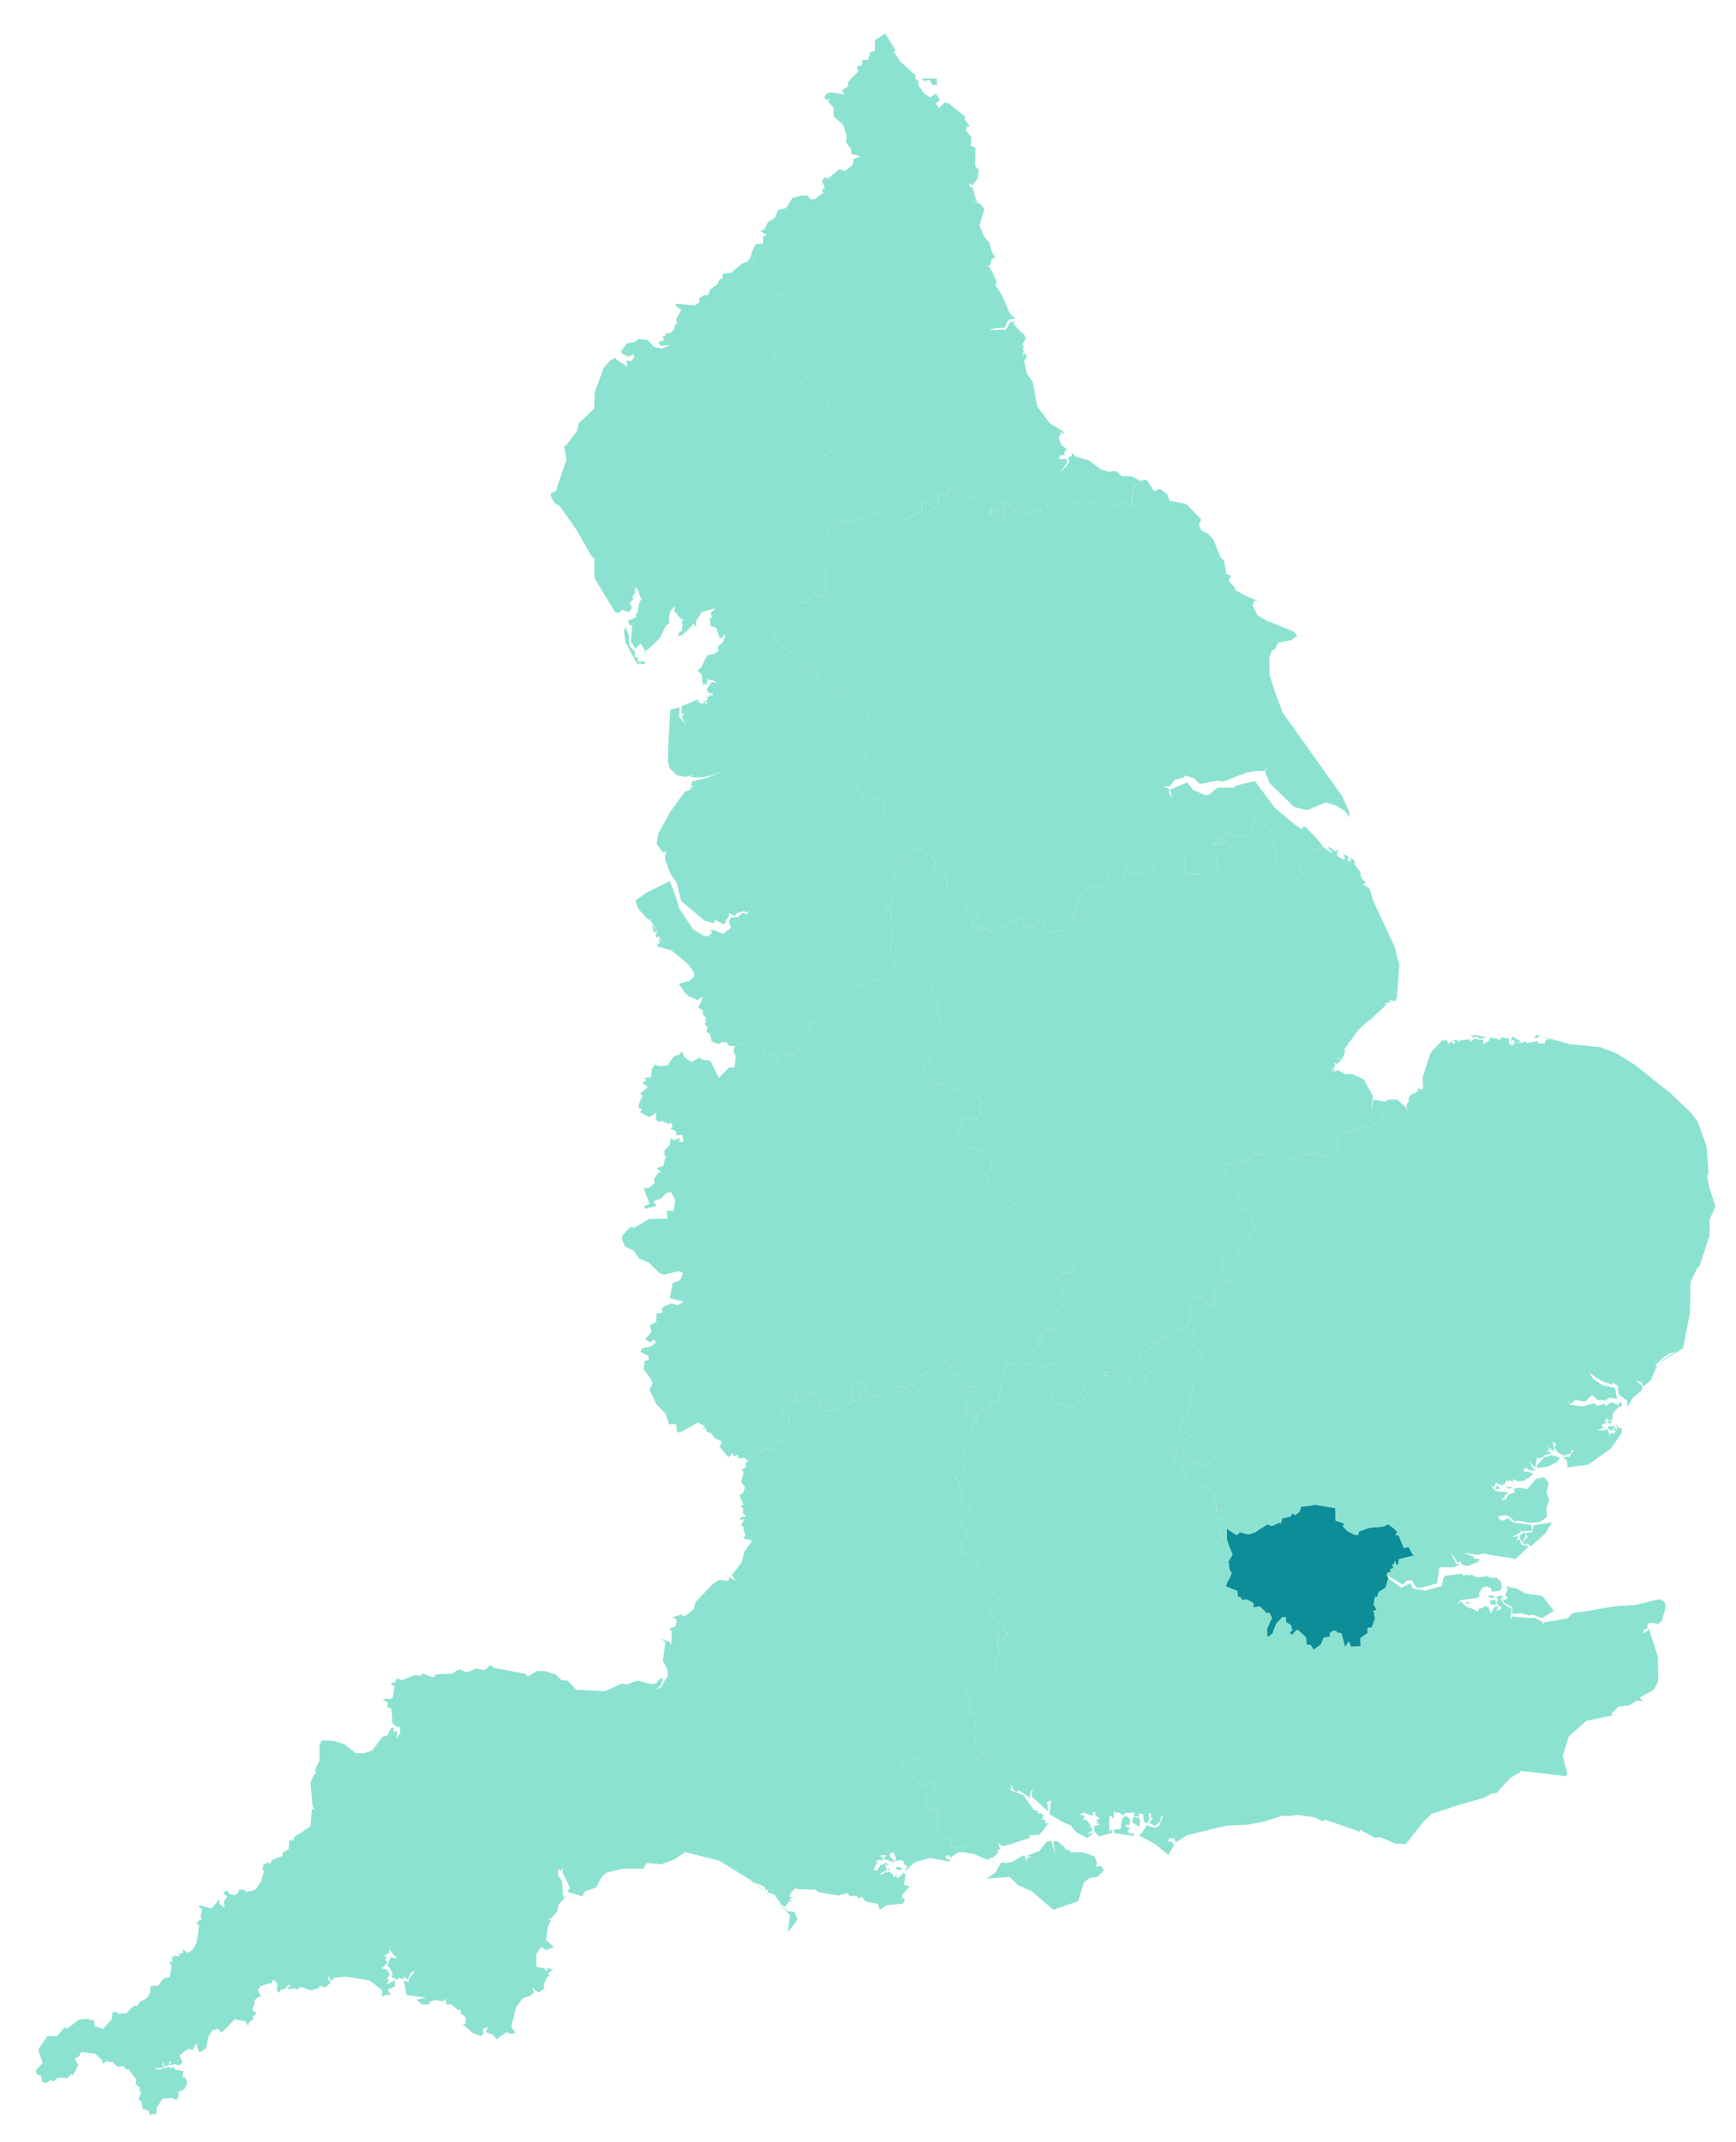 <svg xmlns="http://www.w3.org/2000/svg" width="77" height="95" fill="none"><path fill="#0D8D98" d="m58.288 66.721-.123.05-.445.032.145.095v.005l-.145-.1-.087.24-.095.073-.086.073-.123-.095-.082.145-.377.095-.059.223-.063-.04-.323.149-.09-.023-.11-.05-.454.278-.05.05-.1.045-.255.077-.363-.1-.16.132-.422-.286v.49l.114.346.132.313-.182.314.045.34.096.16-.068.2-.132.218-.055.186.51.195.026.286.1-.031.069.145.204-.027.268.136.06.055-.033.163.305-.04.322.313.1-.037.11.237-.219.49.01.327.063.014.177-.14.164-.437.263-.282.16-.009v.205l.226.154.064.218-.123.11.096.108.222-.227.096.037.322.304.019.322h.181l.132.219.327-.241.118-.291.268-.05.01-.159.122-.105.15.01.082.122.036-.059.132.068.145.587.169-.255.1.232.436-.014-.023-.363.327-.223-.005-.236.187-.005.14-.409-.058-.354.145-.01-.14-.258.058-.35.087.036.072-.24.3-.182.132-.423-.073-.145.023-.086.163-.073-.036-.11.154-.026-.059-.182.082.004.037-.159.05.173.1-.005.009-.227.558-.15h.119l-.228-.395-.218.032-.222-.554-.155-.028.1-.109-.122-.145-.291-.218-.232.113-.036-.004-.573.05-.095.036-.36.132-.026.136-.16.01-.322-.169-.195-.195.031-.141-.372-.132-.01-.55-.935-.154Z"/><path fill="#8CE2D0" d="m52.59 58.856-.363.06-.432.4-.113.058-.037-.127-.177.09-.077.233-.155-.087-.059.232-.172-.014.036.173-.509.11-.068.19.163.036.014.187.223.131.163.305-.081.132-.228.05.105.158-.182.178-.086.181-.096-.045-.177.154-.218-.336-.109-.513-.113-.091-.155.168-.727-.036.155.154-.35.027-.582.287-.136.368.209.086-.182.309-.29.064-.119.181-.2.082-.445-.14-.4.117-.063-.168.1-.39-.341-.591.145-.423-.204-.027-.027-.109.472-.182.236.014-.818-1.127-.168.532-.177-.014-.259.273.218.023.132.254-.273.118-.39-.377-.278.077.069.25-.3-.059-.232.472.041.205-.236.986-.055.082-.136-.073-.155.077.082.168-.304.132-.196-.063.087.1-.205.24-.531-.509.036.377.073.1.227.032.173.282-.296.25.123.363-.255.041-.081.314-.196.181.11.246-.1.25.09.277-.04.209-.373.327.19.204.132.486-.09.264.104.21.282.217.095.196-.136.059-.241-.137-.14.268.072.296.327.29-.127.2.063.1-.231.173v.336l-.01.014.146.218.214-.11.077.073.445.85.182-.109.013.468.246.427.35.336-.023.368-.382.037-.059.109.087.109.095-.027-.032.231.423.373.181.036-.05.21.155.14-.127.29-.291-.144-.055.354.137.318-.028.145-.2.091.023.327.105.005-.06.19-.086.05-.327-.158-.3.04-.254.564-.568.05-.036.172.25.205-.032.195.154.305.027.054-.086.455.373.154-.11.4.091.227-.063.582.023.136.331.145-.054.1.077.146-.114-.028-.059.05.087.073-.232.05.095.255.164.072-.164.314h.005l-.036.068-.123-.073-.264.223-.15-.073-.131-.077-.305-.35-.34-.014-.468-.218-.15.087-.205-.373-.177.082-.21.318v-.35l-.122.11-.413.03-.218.246-.073-.122.014.19.35.26.472.704.318-.232.314.073-.06.372-.081.132-.173-.023-.063.11.04.05-.095.326.032.123.209.05.218-.145.059.345.118.1-.132.1.005.263-.087.082.096.186-.027.069.181.218.019.222.372-.231.096.245-.05.254.631-.063-.109.231.509.082.75.318-.118-.1.24-.072.246-.232-.11-.046.16-.081-.091-.305.159.155h.181l1.023-.337.068-.04-.082-.082.486-.027.396-.505-.032-.086.018.086-.118-.013-.014-.118.077-.014-.2-.027.041-.178-.072-.109-.187.032.078-.086-.241-.091-.454-.654-.605-.237.077-.068-.036-.218.105.268.159.118.118-.063-.046-.068.01.004.036.064.39.281.014-.072.045.182.064-.378.168-.086-.132.127.014.237.182.145.527.49-.036-.426.163-.06-.054.618.622.364.304.118.273.327.477.241.29-.255-.29.078.24-.186-.072-.128-.132.037.132-.073-.227-.305-.114.037.041-.196-.231-.05.218-.095.268.123.145.013-.05-.127.146-.036-.028.136.173.145.05.06-.159-.032.082.177.027.095-.218.05.023.241.209.218.59-.163-.009-.146-.127.096-.01-.305v-.354l.074-.055.122.146.01-.418.036.15.186-.014.2.136.073-.113.418-.023-.019.205.146-.05.077.086-.014-.195.191.018.027.322.16.11.109-.25-.06-.21.119.01-.014.186h.1l-.173.227.26.136.236-.204.05-.26.063.05-.172.414-.191.087-.341-.123-.264.409-.109.027.032-.136-.045.136.758.414.582.481.309-.554-.077.104-.11-.168-.145.028.05-.137.21-.023.09.182.509-.318 1.6-.386.195-.036.872-.037.754-.145.823-.264.304.023.323-.05.586.073.213.045.31.164.14-.064.545.182.695.245.291.105-.004-.105.654.364.268-.018.681.29.455.005.763-.986.377-.35 1.25-.409 1.054-.295.372-.2.2-.018.614-.677.44-.25-.027-.055.836.091 1.2.146.072-.11-.204-.78.268-.882.781-.682 1.19-.25-.095-.059.337-.327.472-.054.327-.2.26.018-.124-.164.627-.345.196-.382-.023-1.104-.023-.063-.368-1.14-.204.172-.037-.014-.008-.095.177-.096.013-.181.118-.077.364.072.086-.127.023.09.159-.517.05-.304-.086-.16-.073-.031-.105-.064-1.08.26-.9.058-1.404.24-.487.06-.204.232-.604.118-.46.064-.076.095.013-.118-.327-.168-.509-.019-.481-.054-.1.145.059-.463-.386-.254-.105-.21.145-.095-.163-.009.127-.064-.309.073.1.173-.095.022.068.182.163.096-.04.086-.182.073.072-.205-.159.014-.163.309-.114-.291-.195-.046-.055.096-.15.014-.068.154-.172-.109-.341-.127-.25-.237-.005.01-.154.2.14-.255.746-.095.145-.1-.072-.082.163-.282.21-.059.1.087.03-.078.087.237.35-.05.096-.123-.037-.264-.213-.195-.282.014-.118-.078-.44.06-.3-.141-.028.081-.082-.072-.204.05-.073-.087-.777.1-.095.25.095.041-.132.014.05.132-.754.213-.568-.095-.1-.228-.409.191-.572-.409-.132.423-.3.182-.072.24-.087-.036-.059.35.14.259-.145.009.06.354-.141.41-.186.004.004.236-.327.223.023.363-.437.014-.095-.232-.173.255-.145-.587-.132-.068-.027.06-.09-.123-.15-.01-.123.105-.01.16-.268.05-.118.29-.327.24-.132-.217h-.181l-.019-.323-.322-.304-.096-.037-.222.227-.096-.109.123-.109-.059-.218-.232-.154v-.205l-.159.01-.263.281-.164.436-.177.141-.064-.013-.009-.328.218-.49-.109-.237-.1.037-.322-.314-.305.041.032-.163-.059-.055-.268-.136-.204.027-.069-.145-.1.031-.027-.286-.509-.195.055-.186.132-.219.068-.2-.096-.159-.045-.34.182-.314-.132-.313-.114-.346-.218-.081-.204.209.195-.21-.172-.517.077-.182-.064-.182.146.037.013-.15.06.036.095-.123-.06-.109-.136.018.005-.05-.218.032.013-.263-.195-.232.123-.182-.037-.177-.09-.086-.091.068-.146-.255-.254.078-.6-.327-.177-.377.045-.123-.24-.323-.146.046-.218-.377.277-.25.205-.014.09.14-.077.128.282.395.195.037.141-.105.509.2.24-.395.037.073.091.031.06-.109-.464-.613-.25-.077-.114-.155-.313-.013-.21-.232-.19.027-.1-.145.182-.523.122-.032-.022-.195.1.01.081-.219.073-.05-.168-.436.177-.182-.073-.118.1-.082-.027-.218-.254-.181.354-.514.245-.182.132-.3-.159-.363-.268-.064-.068-.231.104-.037.023-.422-.154-.11-.246-.095ZM46.497 80.86l.014.032.027-.023.01-.022.009-.06-.032.087-.027-.014Zm-2.557 1.672.15.068-.064-.045-.086-.023Zm22.88-12.18.055.158-.127.218.127.123-.145.1-.11-.077.1.204.341.196.032.295.368-.027h.01l.353.095.182-.023.395.146.523-.327-.518-.664-.768-.113-.345-.205-.473-.1Zm-.767.4-.05.076.29.046-.054-.123h-.186Zm.258.172-.245.081.073.146h.232l-.06-.227Zm-1.254.109-.031.082.218-.019-.186-.063Zm-15.106 9.486-.178.123-.072.46-.305.035.037.155.85.127v-.15l-.219.096.073-.096-.15-.009.136-.209-.168-.032-.04-.09.1-.01.067.028.055-.26-.186-.168Zm.295.064-.018.236.309.187.036-.218-.04-.168-.287-.037Zm-1.577.168-.04.118.072-.022-.032-.096Zm-2.04.882-.204.036-.327.413-.568.219.24.045-.177.027-.109.173.023-.173-.086-.059.05-.004-.1-.032-.446.277-.313.059-.036.04.009-.054h-.182l-.264.455-.381.25 1.022-.069.377.364.6.264.959.822 1.104-.373.254-.84.255-.191.363-.06.277-.294-.123-.169-.263.014.05-.095.045.022-.118-.372-.509-.182-.513-.018-.09.064.058-.11-.254-.086-.087-.132-.29-.227-.16.032.096.55-.182-.586Zm-2.544.877.018.095.023.009-.041-.105Z"/><path fill="#8CE2D0" d="m41.85 60.283-.21.1-.227.436-.063-.109-.123.204-.145-.104-.068.109-.2.036.109.11v.154l.282.159.086.204-.132.377-.223-.086-.508-.509-.178.232-.195-.123-.318.028-.532.495-.109.014-.109-.173-.24.063-.26-.072-.3.25-.086-.11.11-.34.231-.164-.173-.127-.272-.068-.091.045-.096.087.037.313-.105.05.227.364-.159-.05-.045.145-.35-.082-.304.46-.186-.037-.291.027-.118-.15-.137.005.005-.473-.26-.123.014-.122-.422.145-.05.245-.14.037-.233-.05.023-.255-.277-.022-.023-.146-.127.018-.127.187.2.254-.237.214.023.272-.086.055.35.145-.01.377.178.146.073.35-.255.063-.213.196-.205-.078-.232.382-.477-.014-.022.191-.182-.109-.24.277-.11-.068-.136.268-.11.055.014.186-.181.118.077.146-.11.4.178.24-.105.273-.15.082.187.408-.15.073.136.1-.023.218.155.118-.264.078-.027.095.196-.027-.137.281.1.028.023.236.082.127-.091.182.386.09-.354.5-.11.464-.445.568.191.263-.3-.177-.036.168-.404-.04-.264.15-.8.835-.072.305-.314.263-.218.073.023-.109-.436.145.172.087.01.132-.05.172-.278.118.118.11-.036.59-.082-.14-.409-.133.241.141-.113.863.186.337.036.313-.172.26-.123.254-.24.086.217-.173.11-.318-.096-.009-.232.24-.24.028-.56-.159-.486.168-.218-.032-.75.337-1.272-.064-.395-.409-.259-.014-.254-.254-.468-.145-.355-.01-.427.241-.104-.118-.895-.172-.477-.082-.168-.136-.269.231-.358-.072-.428.168-.336-.137-.327.196-.704.027-.1.145-.486-.181-.096.104-.25-.036-.563.222-.236-.059-.11.169-.185.031.186.16-.064.422-.064.109-.395.013.227.16-.022.204.172.05.06.668.24.177.096-.023.004.282-.186.236.077-.331-.195.036.023-.15-.096-.059-.209.373-.204.05-.446.604-.39.136-.355-.023-.495-.39-.45-.141-.554-.028-.1.21v.69l-.2.409.046.173-.087.036-.159.35.091 1.063.095.114-.122.018-.06.745-.73.481-.024.137-.19.018-.023.368-.273.182v.132l-.468.172-.095.2-.073-.09-.222.104-.037.24.077.028-.136.481-.268.377-.373.078-.168-.11-.209.046.023.1-.19.105-.232-.046-.096-.168-.172.118.195.182-.168.173.036.313-.086-.073-.146-.113.014-.205-.363.414-.532-.136-.036.063.154.11-.073.376.087.096-.114-.01-.154.178.118.063-.023.227-.082.55-.145.264-.11.009.119.036-.304.15-.155-.182-.027.196-.25.018.168.054-.173.073-.09-.077-.014.114-.114-.064.028.264-.137-.019.1.227-.095.464-.282.073-.213.313-.355.014-.009.29-.182.287h-.04l-.232.113-.127.2-.137-.022-.35.34-.377.014-.063-.1-.168.05-.023.29-.409.45-.018-.022-.327-.11-.055-.308-.1.063-.132-.086-.413.036-.554.414-.091-.082-.314.395h-.445l-.413.605.195.595-.304.318.05.182.181.072.068.264.123.059.26-.14.108.067.191-.168.427.014.155-.168.086.05.24-.45-.154-.291.191-.109.086-.186.618.072.336.305-.009.132.146-.046-.028-.059.35.05.2.205.25-.037.173.168.05-.045.359.468-.032.209.204.168-.059.063.105.128-.123.331.123.069.072.34.269.078.027.181.313-.04v-.255l.264-.413.413-.037.21.091.108-.182-.04-.172.281-.123.132-.277-.096-.241-.113-.023.04-.268-.376-.063-.073-.123-.155.077-.05-.086-.109.027.032.145-.068-.127-.254.1-.277-.072.49-.037-.104-.1.068-.204v.254l.195-.032.073-.195.073.023-.11.159.296-.05.118.073.19-.146-.14-.313.3-.232.145-.064.123.073.19-.327.055.268.082.15.29-.186.11-.532.173-.263.25-.064.145.172.595-.6.473.1.109.196.063-.182.182-.109-.04-.131.185-.123-.181-.136v-.132l.095-.137-.027-.177.182-.159.113.028-.127-.346.109-.163.309-.091.004-.01.2-.026.014-.132.104.013.132.16-.045.286.122.1.06-.146h.145l.227-.231.014.063.077.01-.164.063.05.086.268-.054.082.077.21-.132.399.154.377-.095.046-.109.24.082.246-.227-.132-.168.05-.114.082.232.145-.155.509-.054 1.054.163.568.432.005.313.145-.104.227.014-.123-.246.319-.145-.005-.255-.386.173.122-.195-.086-.078.114-.127-.028-.163-.109-.046.073-.045-.318-.064.073-.023.218-.222-.096-.118.06-.168h-.128l.241-.15.01-.164.135.19.155.183.059-.073.086-.136-.082.136-.063.086.036.037-.277-.073-.136.386.109.118.122.246-.031.081-.014.073.177.055.005.068.145-.096.196.05.022-.113.16.136.167-.336.169-.05-.264.322-.036.137.109.05-.341-.087.082.241.063.4.868.123-.418.086.236.213h.305l.073-.127.222-.072.323.059.145-.123-.023.123.046.14.209-.009.282.246.145.009-.018.123.236.213-.018.29-.127.005.49.41.327.113.1-.086-.009-.218.214-.1-.087.231.319.118.159.2.422-.309.245.078.169-.064-.187-.232.21-.881.3-.414.34-.109.159-.154-.086-.21.281.219.268-.177-.027-.187.146-.327.118-.031-.073-.123.218-.173-.314-.095.078.095-.064.064-.082-.114-.354-.068-.01-.568.228-.318.195.146.36-.146-.346-.3.073-.55.14-.336-.14-.077.14.018.282-.332.05-.286.418-.472-.2.145-.063-.727-.168-.268v-.282h.009l.113.114.069-.15.013.086-.009.096.327.695-.113.182.654.2.132-.218.49-.178.255-.477.213-.181.732-.169.881.005.168-.259.64.06.637-.237.059-.064.377-.24 1.5.377 1.344.831 1.245 1.009-1.086-.914.518.237.023.131h.127l-.036.096.313.118.3.418v.009l.16.118.217-.277.182.077-.19-.122.104-.096-.118-.05.104-.195.164-.155.163.032.727.023.146.109.886.15.386-.11.109.133.295-.014.118.114.114-.064.204.209.518.095.087.268.29-.2.755-.081.072-.21-.122-.031v-.136l.327-.387-.255-.059.073-.45-.077-.095-.25.24-.11-.072.074-.118-.173.164-.032-.155-.054-.022-.073-.078-.11.014-.045.064.014-.11-.223.168-.054-.058.286-.15-.086-.237.15.01-.087-.096-.281.123-.118.213-.16-.009.096-.282.15-.013-.145-.037.086-.131.218.036-.005-.195-.059.054-.05-.09.282-.01-.145.168.531.168-.245-.29.004-.11.146-.068.123.287-.078.109.332-.046.109.1-.04.073.185.095-.136.255.464-.427.576-.16.132-.022.827.15.082-.164.014-.054.295-.187.177-.009.11-.231-.632.063.05-.254-.096-.245-.372.231-.019-.222-.181-.219.027-.068-.096-.186.087-.082-.005-.263.132-.1-.118-.1-.06-.345-.217.145-.21-.05-.031-.123.095-.327-.04-.045v-.005l.063-.109.173.023.082-.132.059-.372-.314-.073-.318.232-.472-.705-.35-.268-.014-.181.073.122.218-.245.413-.032.123-.109v.35l.209-.318.177-.082.205.377.15-.086.468.213.345.014.3.35.132.077.15.073.272-.223.114.073.036-.068.159-.314-.164-.073-.095-.254.232-.05-.087-.073.06-.05.113.028-.077-.146.054-.1-.331-.145-.023-.136.064-.582-.091-.227.109-.4-.373-.154.087-.455-.028-.054-.154-.305.036-.195-.254-.204.045-.173.559-.05.254-.564.3-.04.318.168.096-.06.059-.19-.105-.005-.022-.322.2-.096.027-.145-.146-.318.06-.355.295.146.118-.29-.146-.142.05-.209-.181-.036-.423-.373.032-.231-.095.027-.087-.11.06-.108.376-.037.028-.368-.35-.336-.245-.427-.014-.468-.182.11-.445-.85-.077-.073-.214.109-.145-.218.009-.014v-.336l.231-.173-.063-.1.127-.2-.327-.29-.073-.296.141-.263.24.132.128-.06-.086-.195-.282-.218-.104-.209.09-.264-.14-.486-.182-.195.363-.336.05-.21-.09-.276.1-.25-.11-.236.196-.191.081-.314.255-.04-.123-.364.291-.25-.168-.282-.227-.032-.073-.1-.036-.377-.037-.081.505-.582-.06-.15-.386.123-.3-.132.055-.195-.163-.123.031-.214-.109.105-.177-.11.023-.422-.096.137-.113-.06-.177-.272ZM39.469 83H39.487l-.005-.009-.009-.009-.013.01.009.008Zm2.435-.758.055.108.072-.108.146.108v.032l-.037.091-.172-.04-.064-.192Zm-2.067.531-.136.073.209.1.118-.073-.191-.1Zm-.477.05.036.145.064-.05-.1-.095Zm-.69.082-.083.136-.004-.004.086-.132Zm-4.163 1.44.532.595-.095.74.286-.354.145-.213-.132-.277.064-.041-.382-.037-.418-.413Z"/><path fill="#8CE2D0" d="m39.941 42.582-.24.2-.123.322-.168.073-.268-.06-.118.264-.191.091-.34.023-.278-.295.018.49-.14-.05-.532.7-.341.4-.064-.06-.268.219-.127.027-.209-.04-.3.39-.34.118-.014.364.131.181-.118.114.046.145-.568.182.023.273-.45.163-.386-.245-.082.427-.295-.282-.25.146-.1-.119.027-.268-.11.01-.013-.146-.136.027-.104-.159-.405.168-.236-.154-.268.177-.078.223.11.213-.055.5-.254.01-.441.453-.377-.754-.41-.063-.035-.096-.4.21-.3-.205-.137-.282-.072.155-.268.077-.264.4-.377.045-.19-.082-.137.191-.045.386-.296.014.087.132-.168.09.24.191-.35.305.119.082-.169.368-.009.19h.019l.127.014-.078.168.405.205.309-.191-.023.29.136.123.06-.072.05.081.059-.072.1.109.072-.05.037.1.177-.06.059.155-.11.1.282.132-.045.123.105.045.122-.036.082.059.036.254-.168.014.005-.182-.223.1-.195-.073-.018.286-.237.241.005.255h.073l-.064.15-.068.29-.31.096.223.168-.131.027-.2.305.04.163-.276.21h-.218l.263.704-.245.118.05.109.45-.11.045-.072-.127-.096.068-.1.259-.068.236-.245.209-.059.195.354-.077.491-.3-.023.027.355-.8.022-.672.391-.168-.036-.34.359-.037.168.146.34.39.187.232.35.432.177.477.473.19.063.646-.159.195.086v.01l-.122.304-.332.123-.127.667.613.169-.268.154-.277-.082-.3.118-.123.1.037.196-.278.032v.363l-.29.159.068.304-.277.314.222.145.146-.132.118.119-.21.181-.417.091-.064.164.364.182-.01.181-.172.028-.036.39.34.455.046.163-.132.277.3.632.4.418.163.477h.314l.045.359.186-.018.746-.427.318.19-.173.123.2-.05.054.182.15.014.191.24.318.16-.1.231.386.463.187-.186.059.146.168-.082.036.177.268-.032.155.155.136-.268.11.072.24-.277.182.11.022-.196.477.018.232-.382.205.073.213-.19.26-.064-.078-.35-.177-.146.009-.377-.35-.145.086-.06-.022-.267.236-.214-.2-.254.127-.187.127-.018.023.146.277.022-.023.255.232.05.141-.037.05-.245.423-.145-.014.122.259.123-.005.473.137-.005.118.15.29-.027.187.036.304-.459.35.082.046-.145.159.05-.232-.364.109-.05-.036-.313.095-.087.09-.045.273.068.173.127-.232.168-.109.337.087.109.3-.25.258.072.241-.063.11.172.108-.013.532-.495.318-.028.195.123.178-.232.509.51.222.085.14-.386-.094-.2-.282-.154v-.16l-.11-.104.2-.036.069-.113.145.108.123-.204.063.11.228-.437.209-.1.177.273.114.059.095-.137-.023.423.177.109.11-.105-.032.214.163.123-.054.195.3.132.386-.123.059.15-.505.577.037.086.531.51.205-.242-.087-.1.196.064.295-.132-.072-.168.154-.077.136.073.046-.082.245-.986-.04-.205.23-.472.3.059-.067-.24.277-.087.39.377.273-.118-.132-.255-.218-.022.26-.273.176.014.169-.532.163-.35.314-.027.263-.118-.068-.268-.136-.095-.096-.26.177.05.114-.195.214-.095.159-.214-.073-.318-.105-.059.237-.39-.546-.205.028-.096.39-.254.455-.109.027-.077-.3-.564-.345-.618-.037-.063-.64-.845-.19-.114-.9-.522-.41-.277-.617-.291-.041-.196-.327-.213.054-.291-.113-.095-.046-.232.232-.11.045-.18-.1-.242-.359-.295.023-.11-.1-.095-.059.06-.304-.096-.191.064-.023-.368-.486-.141.145-.21-.045-.135.3-.518.154.086.11-.114.108.11.073-.082.077.059-.027-.11.24-.19-.03-.15-.174-.096.232-.254-.39-.363-.618-.155-.119.05-.013-.086-.205.109-.19-.136-.31-.241-.104.059-.132-.096-.09.087-.205-.1.023-.155-.241-.377.004-.168.237-.232.036-.508.609-.355.05-.495-.21-.218-.058-.082.086-.15-.095-.059-.078-.409.1-.073-.004-.15-.364-.527.05-.363-.554-.582-.282-.05-.509-.24-.05-.2Z"/><path fill="#8CE2D0" d="m33.303 11.35-.122.245-.273.096-.477.4-.372.05-.014.2-.132.054-.1.218-.313.218-.096.255-.168-.005-.232.145.032.16-.204.159-.845-.073-.023.086.25.182-.227.422.05.178-.123.109v.136l-.195.195-.246-.013.091.081-.195.087.118.095-.095.018.045.069-.214.027.032.145.114.01-.132.05.518-.046-.413.154-.337-.082-.277-.29-.418-.055-.145.136-.35.046-.264.354.037.11.313.145.191-.123.041.145-.132.169-.222-.023.05.277-.523-.345v-.005l.005-.059-.26.132-.29.354-.386 1.063-.023.714-.64.608h-.028l-.095.391-.496.654-.077-.018.114.636-.073.191-.4 1.186-.232.11.023.167.137.255.25.15.75 1.076.667 1.164.114.059-.005.877.931 1.535.173.014.118-.132.31.09.14-.176-.109-.21.173-.195-.05-.072.136-.227-.064-.046.082-.018-.059-.132.136.05.146.445.086-.081-.159.263-.095.5-.078-.037.05.169-.372.15.068.204h.114l-.055.727.195.314.246-.228.19.336-.045.132.06-.072.195.24-.205-.277.286-.24.364-.355.254-.54.16-.123v-.291l.045-.245.231-.241-.059.222.264.323.04-.05-.013.127.132-.013-.086.104.05.236-.037-.013v.204l-.086-.013-.118.209.204-.023.291-.268.223-.241.118.163-.023-.254.277-.431.595-.169-.209.214.064.204-.114.037.055.34.25.078.136.436.16.009v-.136l.117.027-.159.34-.177.132-.018.16.086.013-.263.182-.291.045-.268.555-.168.127.19.168.05.472.132-.059.028.082.05-.277.14.05.073-.018.223.145-.255-.054-.218.322.068.146.241.072-.109.078-.036-.064-.096.132-.145-.032.15.109-.114.068.064.1-.086.068.027-.145-.114-.01.073.073-.177.05-.15-.122.064-.087-.768.314-.01.354.06-.045.05.118-.1-.023.018.123.15.273-.277-.328.013-.422-.409.109-.095 1.613-.014.677.073.304.313.305.387.081.331-.081-.113.095.477.01.395-.073.609-.219-.659.282-.482.118-.131.014.036.077-.123-.077-.095.209.123.118-.187-.014.073.1-.086.023-.146.077.018-.09-.704.972-.422.772-.114.2-.073.436.26.382.127-.01.05-.108-.073.413.259.69.263.373.21.827.504.41.5.435.4.123.095-.073-.06-.095.45.227.073-.109-.004-.036.181-.268-.045-.091.286.127.055-.11.336-.108.173.077.109-.168-.11.218-.231-.05-.186.182-.032.009-.296.014-.095.195.095.263-.358.278-.387-.182-.163.027.077.123-.15.072.091.046-.29.004-.491-.29-.627-.95-.16-.545-.25-.654-1.03.513-.5.35.122.359.45.5.05-.037.35.495-.087.269.1.059.069-.069.022.146.15.068-.223-.045.087.109-.082.109-.086-.096.063.164.636.195.727.604.246.355.013.19-.222.187-.46.132.26.377.19.181.387.16.218-.15-.068.268-.137.204.246.168-.055.11.187.222-.1.05.122.054-.109.137.137.131-.05.223.159.091.072.327.314.123.132-.096.218.014.063.14.314.037.268-.177.24.154.4-.168.105.16.136-.028.014.145.109-.009-.027.268.1.119.25-.146.295.282.082-.427.386.245.45-.163-.023-.264.568-.19-.046-.146.118-.114-.131-.181.013-.364.341-.118.3-.39.209.04.127-.027.268-.218.064.059.34-.4.532-.7.141.046-.018-.486.277.295.34-.023.192-.09.118-.264.268.059.168-.073.123-.322-.023-.146.145-.127-.24-.227-.096-.245.082-.927-.118-.218.09-.21-.045-.254-.172-.027-.032-.105-.028-.086.114.01.164-.183.113-.459-.204-.009-.123-.222.123-.164.09.068-.036-.086.26-.345-.074-.273.132-.132.028-.254.072-.086.118.09.278-.09.04-.055-.086-.123.16-.277-.028-.209-.282-.159-.054-.177-.582-.695-.123.014-.036-.137-.036-.082h-.005l.014-.109-.11-.072.037-.341-.159-.168.027-.173-.29.087-.1.131-.241-.023-.146-.227-.081.123-.06-.064.032-.168-.159-.109-.104-.377.263-.204.15-.296-.063-.409.109-.122-.037-.177.155-.11.477-.308.14-.069.005-.327-.327-.313-.086.032.073-.155-.191-.209-.2-.518-.364-.063-.081-.16-.1.037.027-.177-.046-.096-.109-.272-.272.127-.06-.16.1-.108-.086-.05-.604.109-.232-.314-.19.073-.114-.086v-.255l.114.023-.037-.123-.122-.031-.041-.341-.118-.136-.482.172-.31-.045-.104-.087.06-.24v-.223l-.423-.323-.136.01v-.119l-.378-.4.041-.413.25-.073.69-1.09.237.059.291-.036.068-.218.223-.014.009-.132.095-.023.223.196.109-.055.068-.254.036-.205-.095-.154.082-.114-.055-.386.127-.204-.567-.518.24-.05.26-.26.181-.008.05-.227-.123-.1-.022-.355.14-.313.205-.023.027-.1.173-.073.554.041.118-.195.114.082.05-.25-.123-.959-.231-.009-.11-.295-.872-.714-.19-.568.345-.295-.046-.213-.313-.11-.223-.24-.036-.187.272-.459-.054-.086.09-.509.132-.154-.036-.277-.1-.064-.036-.168-.196-.023-.372-.4-.205-.39-.1.218-.35.132-.317.377-.36.059-.304-.268-.136-.36.086-.122-.29-.486.267-.195.096-.364.195-.154-.204-.191-.005-.273-.25-.09-.05-.123.264-.255.004-.459.423-.259.4-.109-.191-.359.109-.09-.077-.11.132-.127-.146-.122-.273.122-.222.032-.105-.25-.113.018-.118-.154-.041-.314-.436-.109-.277-.386-.05-.182.077-.145-.137-.209Zm-5.41 16.42-.223.145.063.555.523.958.35.014.009-.127-.014.072-.046-.072-.245.05-.045-.214-.123-.036.027-.21-.259-.267-.009-.46-.131-.29.122-.118Zm1.003 13.194.123.41.127-.119-.25-.29Z"/><path fill="#8CE2D0" d="m39.269 1.49-.463.287v.486l-.196.036-.109.35-.24.005-.046.25-.218.05.072.209-.454.472v.191l-.272.19.127.173-.627-.095-.191.068-.1.173.11.095.135-.045-.063.132.24.268v.372l.437.391.145.522-.045.214.231.318.019.227.413.1-.313.123-.046.263-.332.264-.263-.073-.477.405-.177-.041-.11.163.132.286-.145.132.082.091-.382.286-.186.014-.141-.173h-.268l-.4.11-.29.454-.35.081-.128.337-.327.209-.168.336-.182.036.318.2-.168.037-.013.336-.328.027-.15.309-.059.218.137.2-.078.145.05.182.269.395.436.1.05.314.118.154.109-.009.1.241.227-.023.277-.131.146.122-.141.127.081.114-.109.086.187.36-.4.113-.418.254-.01.46-.254.263.05.122.25.082v.282l.2.182-.186.159-.096.359-.268.2.291.481-.086.123.127.359.314.268.35-.05.327-.382.35-.136.1-.21.195.382.381.4.187.032.045.16.1.063.032.286-.132.145-.095.51.063.085-.281.46.036.186.227.24.318.11.046.218-.346.3.182.558.881.714.11.304h.231l.118.968-.05.24.436-.09.691-.341-.018.14.445.128.246.25.254-.036.772-.45.014-.345.168-.078.436.377.155-.354-.037-.4.428.064.109-.232.227.1.127.045.236-.022.027.159.196-.014.009.173.195-.091.1.05-.013.1.195-.037-.005.096-.095.045.123-.018-.037.127.255.196.095.218h.232l-.096-.073.037-.154.118.022.023.137.181-.182-.068.168.218.032.073.209-.04.027.004.055.109.072-.018-.181.077-.06-.087-.154.046-.268-.154-.132.154-.04.2.195.09.1-.045.086.182.032.045-.255.114.123.123-.136.104.122-.022.223.081.095.173-.1.014.132.286-.213.113.022.178-.231.222.04v-.217l.132-.005.073-.14.036-.028.777.159.264.045.218-.14.536.2.118-.132.186-.014.336.086.146.146.536-.155.468.11-.096-.205.037-.436.195-.296.25-.045.109-.16-.19.046-.414-.204-.395.004-.282-.231-.314.032-.222-.069-.168-.063-.482-.364-.604-.181-.164-.169.014.155-.178.036.055.21-.104.158-.332.364.332-.46-.023-.195-.1.023-.255-.023.11-.159.227.01-.082-.019.036-.181.1-.055-.245-.19-.137-.319.1-.213-.081-.078.213.11-.036-.119-.595-.363-.555-.75-.195-1.077-.25-.363-.073-.268-.054-.327.086-.114.014-.009-.027-.209-.164.114.068-.173.1.023-.132-.073.023-.286-.109.118-.254-.023.254.014.204-.327-.072-.218-.182-.137-.29-.322.1-.173-.16.132-.05-.082-.227.386h-.004l-.741.01.268-.073.44-.023.083-.232.131-.145.246-.023-.255-.254-.295-.69-.091-.178-.236-.364.04-.172-.267-.386.327.431-.373-.69-.122-.023.14-.023.091-.3.141-.063-.177-.341-.073-.323-.245-.281-.191-.482.214-.731-.169-.205-.318-.154.291.068-.163-.087-.182-.613-.055.068-.081-.154.036-.073.086.132.264-.336.04-.387-.158-.145.013-.827-.209-.095.028-.368-.246-.31.05-.15.123-.031-.245-.345.059-.069-.76-.608-.172-.023-.254.24-.137-.204.187-.145-.173-.3-.264.168-.245-.145-.263-.368-.028-.264-.118-.022.014-.169-.682-.618-.29-.44.081-.06-.454-.735Zm2.276 1.986-.668.01.118.108.237-.059.118.227.218.005-.023-.29Zm-4.784 15.262-.136.054v-.004l.136-.05Z"/><path fill="#8CE2D0" d="m50.773 21.273-.105.159-.245.045-.195.296-.037.431.087.21-.468-.11-.536.155-.137-.146-.336-.086-.19.014-.114.131-.541-.2-.218.141-.259-.045-.777-.16-.045.023-.064.137-.132.014-.009.218-.218-.05-.173.24-.122-.022-.277.213-.014-.132-.182.1-.072-.1.013-.218-.095-.122-.132.127-.11-.123-.04.264-.19-.037.05-.081-.096-.1-.196-.196-.15.041.146.132-.037.264.087.159-.087.059.019.172-.1-.063-.014-.055.05-.036-.073-.2-.218-.032.06-.168-.178.182-.027-.137-.11-.022-.035.145.095.082-.24-.01-.087-.217-.255-.187.028-.131-.114.013.09-.036.01-.096-.204.037.022-.1-.109-.05-.195.09v-.172l-.196.01-.031-.155-.232.013-.132-.036-.231-.1-.1.232-.432-.064.036.4-.159.354-.427-.377-.168.073-.014.35-.772.45-.254.027-.246-.241-.445-.136.014-.132-.696.34-.431.092-.114-.082-.118.204-.554-.05-.173.073-.027.1-.205.023-.14.313.022.355.123.1-.05.227-.182.009-.254.259-.245.05.567.518-.127.204.055.386-.082.114.095.154-.036.205-.059.254-.118.055-.223-.196-.095.032-.01.123-.222.014-.068.218-.29.045-.237-.068-.69 1.09-.25.073-.041.413.377.4v.118l.136-.009.422.323v.223l-.059.24.105.087.309.045.481-.172.119.136.04.34.123.032.037.123-.114-.014v.246l.114.086.2-.073.222.314.604-.11.087.05-.1.11.059.159.272-.127.11.272.045.096-.027.177.1-.037.081.16.364.063.2.518.19.21-.072.154.086-.032.327.313-.004.327-.141.069-.477.309-.155.108.037.178-.11.122.064.41-.15.295-.263.204.104.377.16.118-.032.16.059.063.081-.123.146.227.24.023.1-.132.291-.086-.027.173.16.168-.037.34.109.073-.014.11.041.086.036.131.123-.013.582.695.054.177.282.16.027.208.154.073.191-.11.305.328.181-.014.028.118.177.037-.09.077.13.055-.04.345.309.263.218.037-.005.572.15.164.241.013v.16l.482.19-.087.414.696.327-.205.04-.195.364.05.068.181-.095.069.063.027.11.132-.16.045.155.182-.068v.145l.232.032.331-.204.191-.023.132.023.123-.073-.046-.136.168-.11.205.042.086-.123.232.118-.018.259.254.05.054-.073.182.06.127-.21.028.05.086-.136.123.018v.01l.104.095-.068.181.132.087.372.118.114-.11.264.064.036-.118.572-.477-.018-.082-.154.023-.05-.204.222.032-.077-.214.145-.1-.036-.227.173-.114v-.168l.072.023.196-.314.531-.095.01.095.15-.022.177-.169.086-.55.304-.213.16-.29.345.431-.182.16.036.076.4-.018.014-.082.718.173.122-.159-.004-.186.122-.055.028-.304.154-.028.11-.313 1.08.095-.077.437.05.427.604-.005.886-.286-.136-.086.041-.255-.073-.132.786-.222-.036-.236-.132-.028-.086-.19-.663.163.095-.14.227-.06v-.1l.15-.045.2-.268.09.177.673.05.123.004.318-.586-.077-.3.15.014.422.3-.022.145.154-.027.123.282.254-.06.082.123-.3.505.096.004.063.323-.05.404.21.023.072.25.263.04.05.3.178.169.109.036.354-.29-.255-.292.169-.131-.06-.132.191-.06.087-.463.172-.032.069.11.463-.137.073-.072-.191-.264-.486-.527-.087-.09-.109-.019-.063.109-.132-.06-.182-.14-.895-.745-.881-1.186-.873.21-.054.085-.727-.004-.168.136-.191.168-.145.046-.587-.25-.25-.332-.763.318.087.373-.128-.2-.009-.21-.254-.095.29-.013.21-.277.445-.123-.06-.082.45.11.287.272.754-.141h.096l.145.046 1.077-.41.427-.077.377.014.045-.227-.013.386.072.064.096.29 1.104 1.073.568.145.818-.345.454.127.413.259.187.24.009.096.013-.086-.036-.255-.29-.654-2.64-3.703-.341-.909-.241-.754-.018-.786.122-.327.114-.027.164-.31.586-.108.263-.196-.168-.186-1.031-.422-.087-.014-.481-.277-.218-.432.073-.222.168.013-.414-.168-.636-.34.036-.073-.29-.314.104-.222-.213-.091-.1-.595-.155-.132-.304-.777-.255-.282-.295-.132-.105-.268.105-.227-.636-.654-.223-.073-.54-.095-.11-.296-.317-.231-.269.1-.286-.46-.127-.05Zm-6.574 19.691.072.105h-.004l-.068-.105Z"/><path fill="#8CE2D0" d="m55.57 36.225.078.3-.318.586-.123-.004-.672-.05-.09-.177-.2.268-.15.045v.1l-.228.06-.095.13.663-.154.086.191.132.027.037.237-.786.218.072.136-.05.255.146.081-.886.291-.605.005-.05-.427.078-.446-1.082-.086-.109.304-.154.032-.028.305-.122.059.004.186-.122.154v.005l-.718-.173-.014.073-.4.027-.045-.077.19-.159-.345-.432-.159.291-.313.214-.077.55-.178.168-.15.022-.009-.095-.531.095-.196.314-.072-.023v.168l-.173.114.037.227-.146.1.077.214-.222-.032.05.204.154-.023.018.082-.572.477-.036.118-.264-.063-.114.113-.372-.122-.132-.087.068-.181-.104-.096-.123-.027-.086.136-.028-.05-.127.205-.181-.055-.055.073-.254-.055.018-.254-.232-.118-.086.123-.205-.041-.168.109.046.136-.123.073-.132-.023-.19.023-.332.204-.232-.032v-.145l-.182.068-.045-.159-.132.164-.027-.11-.068-.063-.182.1-.05-.073.195-.363.205-.041-.696-.327.087-.414-.482-.19v-.16l-.24-.013-.15-.164.004-.572-.218-.037-.309-.263.04-.345-.13-.055.09-.077-.177-.036-.027-.119-.182.014-.305-.327-.19.109-.155-.073-.159.277.086.123-.04.054-.278.091-.118-.086-.072.082-.028.254-.132.132.073.273-.259.345.037.086-.091-.068-.123.168.123.218.204.01-.113.463-.164.177-.123-.01.037.087.032.105.172.027.046.255-.091.209.118.218-.082.926.096.246.24.227-.154.127.032.145.24-.195.05.196.51.24.281.05.554.582-.05.363.364.527.004.15-.1.073.078.409.095.059-.086.15.059.082.209.218-.05.495-.61.354-.035.51-.237.231-.004.168.24.377-.022.155.204.1.091-.087.132.096.104-.06.31.242.19.136.205-.11.013.087.119-.05.617.155.4.363-.24.255.172.095.032.15-.241.19.027.11-.077-.06-.073.082-.109-.109-.109.114-.154-.086-.3.518.045.136-.145.209.486.14.023.369.19-.064.305.096.06-.06.1.096-.024.109.36.295.1.236-.046.182-.232.114.046.232.113.095-.054.29.327.214.04.196.619.29.408.278.9.522.19.114.642.845.036.063.345.618.3.564-.027.077-.455.118-.4.245-.027.096.555.204-.237.391.096.06.082.317-.16.214-.213.095-.123.195-.168-.05.087.26.145.095.059.268-.254.118-.314.027-.163.36.817 1.117-.236-.01-.472.178.027.11.204.026-.154.432.35.581-.1.391.063.168.4-.118.445.141.2-.082.118-.181.291-.064.182-.309-.209-.086.136-.364.582-.29.35-.028-.155-.154.727.045.155-.177.113.09.11.514.217.336.178-.154.095.045.086-.181.182-.178-.105-.159.228-.05.082-.131-.164-.305-.223-.131-.023-.187-.154-.036.06-.19h.008l.51-.11-.037-.173.172.014.06-.232.154.087.077-.232.177-.091.037.127.113-.059.432-.4.363-.059.291-.522-.177-.65.422-.173.232.087.214.304.245-.063.082-.21-.11-.308.26-.4-.06-.041.532-.096-.013-.254-.168-.027.059-.132-.21-.177.092-.218-.073-.087.545-.122.227-.282-.013-.127.059-.014.463-.34-.095-.06.168-.368.118-.109-.182-.359.041-.268-.586-.304.123-.196-.014-.145-.177-.177.118-.077-.082-.237-.095-.054-.514.15-.19-.205.25-.5-.032-.158-.21-.191.182-.137.219-.013.004-.082.459.086.532-.231.136-.21.445.064.29.291.519-.277.127.25.127-.132.377.132.364-.336.145.081.223-.14.313.145.01.059.508-.064.26-.277-.064-.518.181-.204.246.045.418-.263.363-.019.16.073.803-.627-.268-.172.191-.418-.486-.091-.082.522.06-.686-.4-.727-.25-.127-.255-.109h-.304l-.327-.168-.187.059.041-.118-.15.1.173-.268-.086-.137.145.087.245-.218h-.35l.36-.028.131-.372-.072-.014.645-.886.386-.359.168-.109.704-.668-.109-.013.305-.118-.146-.078.3.073.1-.127.109-1.518-.086-.254-.11-.486-.976-2.095-.15-.522-.305-.178.146-.063-.24-.255.122.023-.155-.109.06-.095-.341-.464.1.037-.041-.091-.16-.182-.022.19-.155-.035.073-.173-.259-.132.087.173-.046.095-.109-.086-.077-.014-.141-.145.082-.182-.082-.036-.014.09-.377-.231.086.19.087-.045-.014.146-.363-.268-.073.072-.463.137-.069-.11-.172.032-.087.464-.19.059.059.132-.168.131.254.291-.354.29-.11-.035-.177-.169-.05-.304-.263-.036-.073-.25-.209-.028.05-.4-.063-.322-.087-.014.291-.495-.082-.127-.254.064-.123-.282-.154.027.022-.145-.422-.305-.15-.009Z"/><path fill="#8CE2D0" d="m65.435 45.89-.11.013-.022.15.159-.11.159.11.35-.036-.536-.128Zm-.11.013-.213.027.2-.004.014-.023Zm2.822-.01-.045.046-.023.114.24-.11-.172-.05Zm.173.05.386.142-.159.059-.032.136-.313-.023.009-.1-.46.1-.158-.1-.014.078-.395.022.273-.059-.119-.1h-.022l.013.01-.077.072-.004-.005.068-.077-.232-.136-.132.34.118-.19.1.036v-.004l.041.018-.04-.014v.11l-.042.086-.19-.037v-.254l-.3-.036.163-.041-.236.036.01.114-.314-.1-.291.013.095.014-.027.104-.25.146v-.182l-.223-.023-.131-.059-.191.118.132.005-.205.018.06-.095-.519.059.06.036-.087.041.01-.077-.264-.037.136.137-.127.036-.046-.123-.132.15-.1-.195-.204.036-.5.532-.363 1.104.027.482-.118.077-.036-.11-.11.105.091.041-.163.036.009.073h-.154l-.187.25.064.114-.077.009-.06.181.078.282-.078-.2-.408-.363-.391.004-.182.087-.19.418.267.181-.804.618-.159-.068v-.004l-.359.018-.413.263-.255-.045-.172.204.054.518-.254.277-.51.064-.013-.06-.304-.144-.232.14-.14-.081-.369.336-.377-.132-.127.132-.127-.25-.518.277-.291-.29-.445-.064-.137.209-.531.231-.46-.086v.082l-.222.014-.181.136.209.19.031.16-.25.5.191.204.514-.15.095.055.082.236-.118.077.177.177.014.145-.123.196.586.304-.04.268.18.36-.117.108-.168.368.095.06-.463.34-.06.023.014.123-.227.277-.545.122.073.087-.091.218.209.177-.06.132.169.027.013.255-.531.095.059.04-.26.4.11.31-.082.209-.245.063-.214-.304-.24-.087-.414.173.177.65-.29.522.245.096.154.109-.023.422-.104.037.068.231.268.064.16.363-.133.3-.245.182-.354.514.254.181.027.218-.1.082.073.123-.177.177.168.436-.073.05-.081.218-.1-.009.022.195-.122.032-.182.523.1.145.19-.027.21.232.313.013.114.155.25.077.463.613-.059.11-.09-.032-.037-.073-.241.395-.504-.204-.146.109-.195-.037-.282-.395.078-.127-.091-.141-.205.014-.277.25.218.377.145-.046.241.323-.045.123.177.377.6.322.254-.073.146.255.09-.068.091.086.037.177-.114.182.186.232-.013.263.218-.032-.005.05.137-.018.059.11-.087.122-.068-.036-.013.15-.137-.037.055.182-.077.182.181.518.218.081v-.49l.423.286.159-.132.363.1.255-.077.1-.045.05-.05.454-.278.11.05.09.023.323-.15.063.041.06-.223.376-.095.082-.145.123.095.086-.073.096-.072.086-.241.445-.032.123-.05.936.154.009.55.372.132-.031.14.195.2.323.164.159-.009.027-.136.359-.132.086-.036.582-.05.036.004.232-.113.29.218.119.145-.096.11.155.027.218.554.222-.032.228.395h-.119l-.558.15-.014.227-.095.005-.05-.173-.037.16-.081-.005.059.182-.155.027.036.109-.163.082-.023.077.713.431.16-.177.245-.027.19.327.182.014.741-.196.095-.576-.05-.055.146-.09.522.008.318-.132-.186-.04-.163-.337-.014-.072-.136-.1.145.086.114.204.118.182.109-.045.136.168.2.022.622-.24-.181.036.122-.086-.327-.06.032-.086-.159-.022-.255-.118.646.081.172-.059.446.082.808.123.196.05.595-.573-.327-.072-.1-.264-.127.1.095-.218-.29.054.413-.24-.137-.178.155.155.45-.023-.014-.259-.818-.109-.209-.19-.254.108-.155-.072-.054-.118.29-.05.15.013.337.286.077-.068.568.11.445-.037.314-.232-.032-.39.132-.364-.123-.3.095-.45-.204-.254-.34.064-.419.468-.327-.073-.254.059.031.159-.286.095-.086.196-.186.059v-.105l.1.037.022-.15.173-.132-.573-.06-.254-.267.186.109.073-.227.218.122.168-.054.037-.055.036-.109.145.055.014-.082.127.118.027-.14.218.095.337-.037-.019-.118.096.055.254-.228-.222-.1h-.182l-.018-.081.154.027-.204-.055.213-.059.028.096.34.027-.181-.195-.096-.205.264.268.022-.122.064-.35.073.073.25-.11-.073-.027.39-.095-.263-.136.2-.01-.118-.172.3.236-.073-.45.15.11-.077.145.122.213.319.164.327-.123-.037-.109.11-.04-.014.086-.11.136-.045.095-.309.014.2.177.023.245-.1-.227.109.273.536-.082.373-.05.995-.713.472-.664.027-.231-.231-.037.013.177-.004-.018h-.014l.005-.004-.005-.01.014.01-.01-.023-.026-.05-.037-.009-.009.01-.023-.014h-.013l-.023-.01-.005.01-.009.013v.005l-.004.018V63.427l.036.01.005.008h.031l.028.027v.023l.022.014-.009.009-.1.004-.022.123-.01-.1-.122.014-.036.109-.06-.277-.15.054.11-.177-.155.159h-.29l.304-.123-.114-.095.132-.09.15-.01-.16-.086.133-.123.05.027v-.009l.009.018.15.073.05-.345.263-.282.145-.023-.063-.218-.118.168-.314-.131-.186.154h-.095l.013-.086-.3.086-.072-.014-.11-.095-.49.145-.568-.068-.145-.209.159.168.209-.177.436.068.313-.286.25.227.223-.013.095.04.218-.145.318.073-.09-.5-.555-.118-.4-.26-.195-.303.254.186.368.218.419.14.004-.104.227.155.037.377.377.277.009.29.231-.4.414-.363.023-.177-.305-.254.268.095.073.191.34-.3.278-.645-.11.014.473-.446.064.01.086-.096.314-.1-.586.377-.237.314.237-.278.908-.558.305-1.572.023-1.359.308-.64.082-.037.46-1.404v-.709l.204-.445.05-.145-.264-.8-.109-.518.059-.113-.045-.087.059.064-.087-1.177-.386-1.077-.29-.408-.95-.9-1.536-1.222-.845-.536-.727-.269-1.327-.127-1.317-.363Zm3.026 16.993-.01-.009.014.227.146-.068-.15-.15Zm.318.232.082.136.063-.04-.145-.096Zm-.023.064-.29.013-.042.105.187.095.145-.213Zm.014.013-.005.018-.014.028.005.022-.005.023-.022.005-.023-.014v.014h.01l-.01.009.073.013.013.01V63.3l-.004-.032-.018-.023Zm.072.25v.023h-.036l.032-.018.004-.005Zm-2.921 1.022-.245.11.004-.073-.418.454.055.087.459-.06.377-.19.154-.196-.386-.132ZM66.43 65.85l-.123.181.209-.004-.086-.177Zm.336.081.173.096.154-.068-.327-.028Zm2.072 1.577-.818.132-.073.313-.272.028.086.195-.14.095-.055.182.145.05-.036-.086.236.145.64-.568.287-.486Zm-1.272.445-.182.16.127.326.154-.322-.013-.15-.086-.014Z"/></svg>
